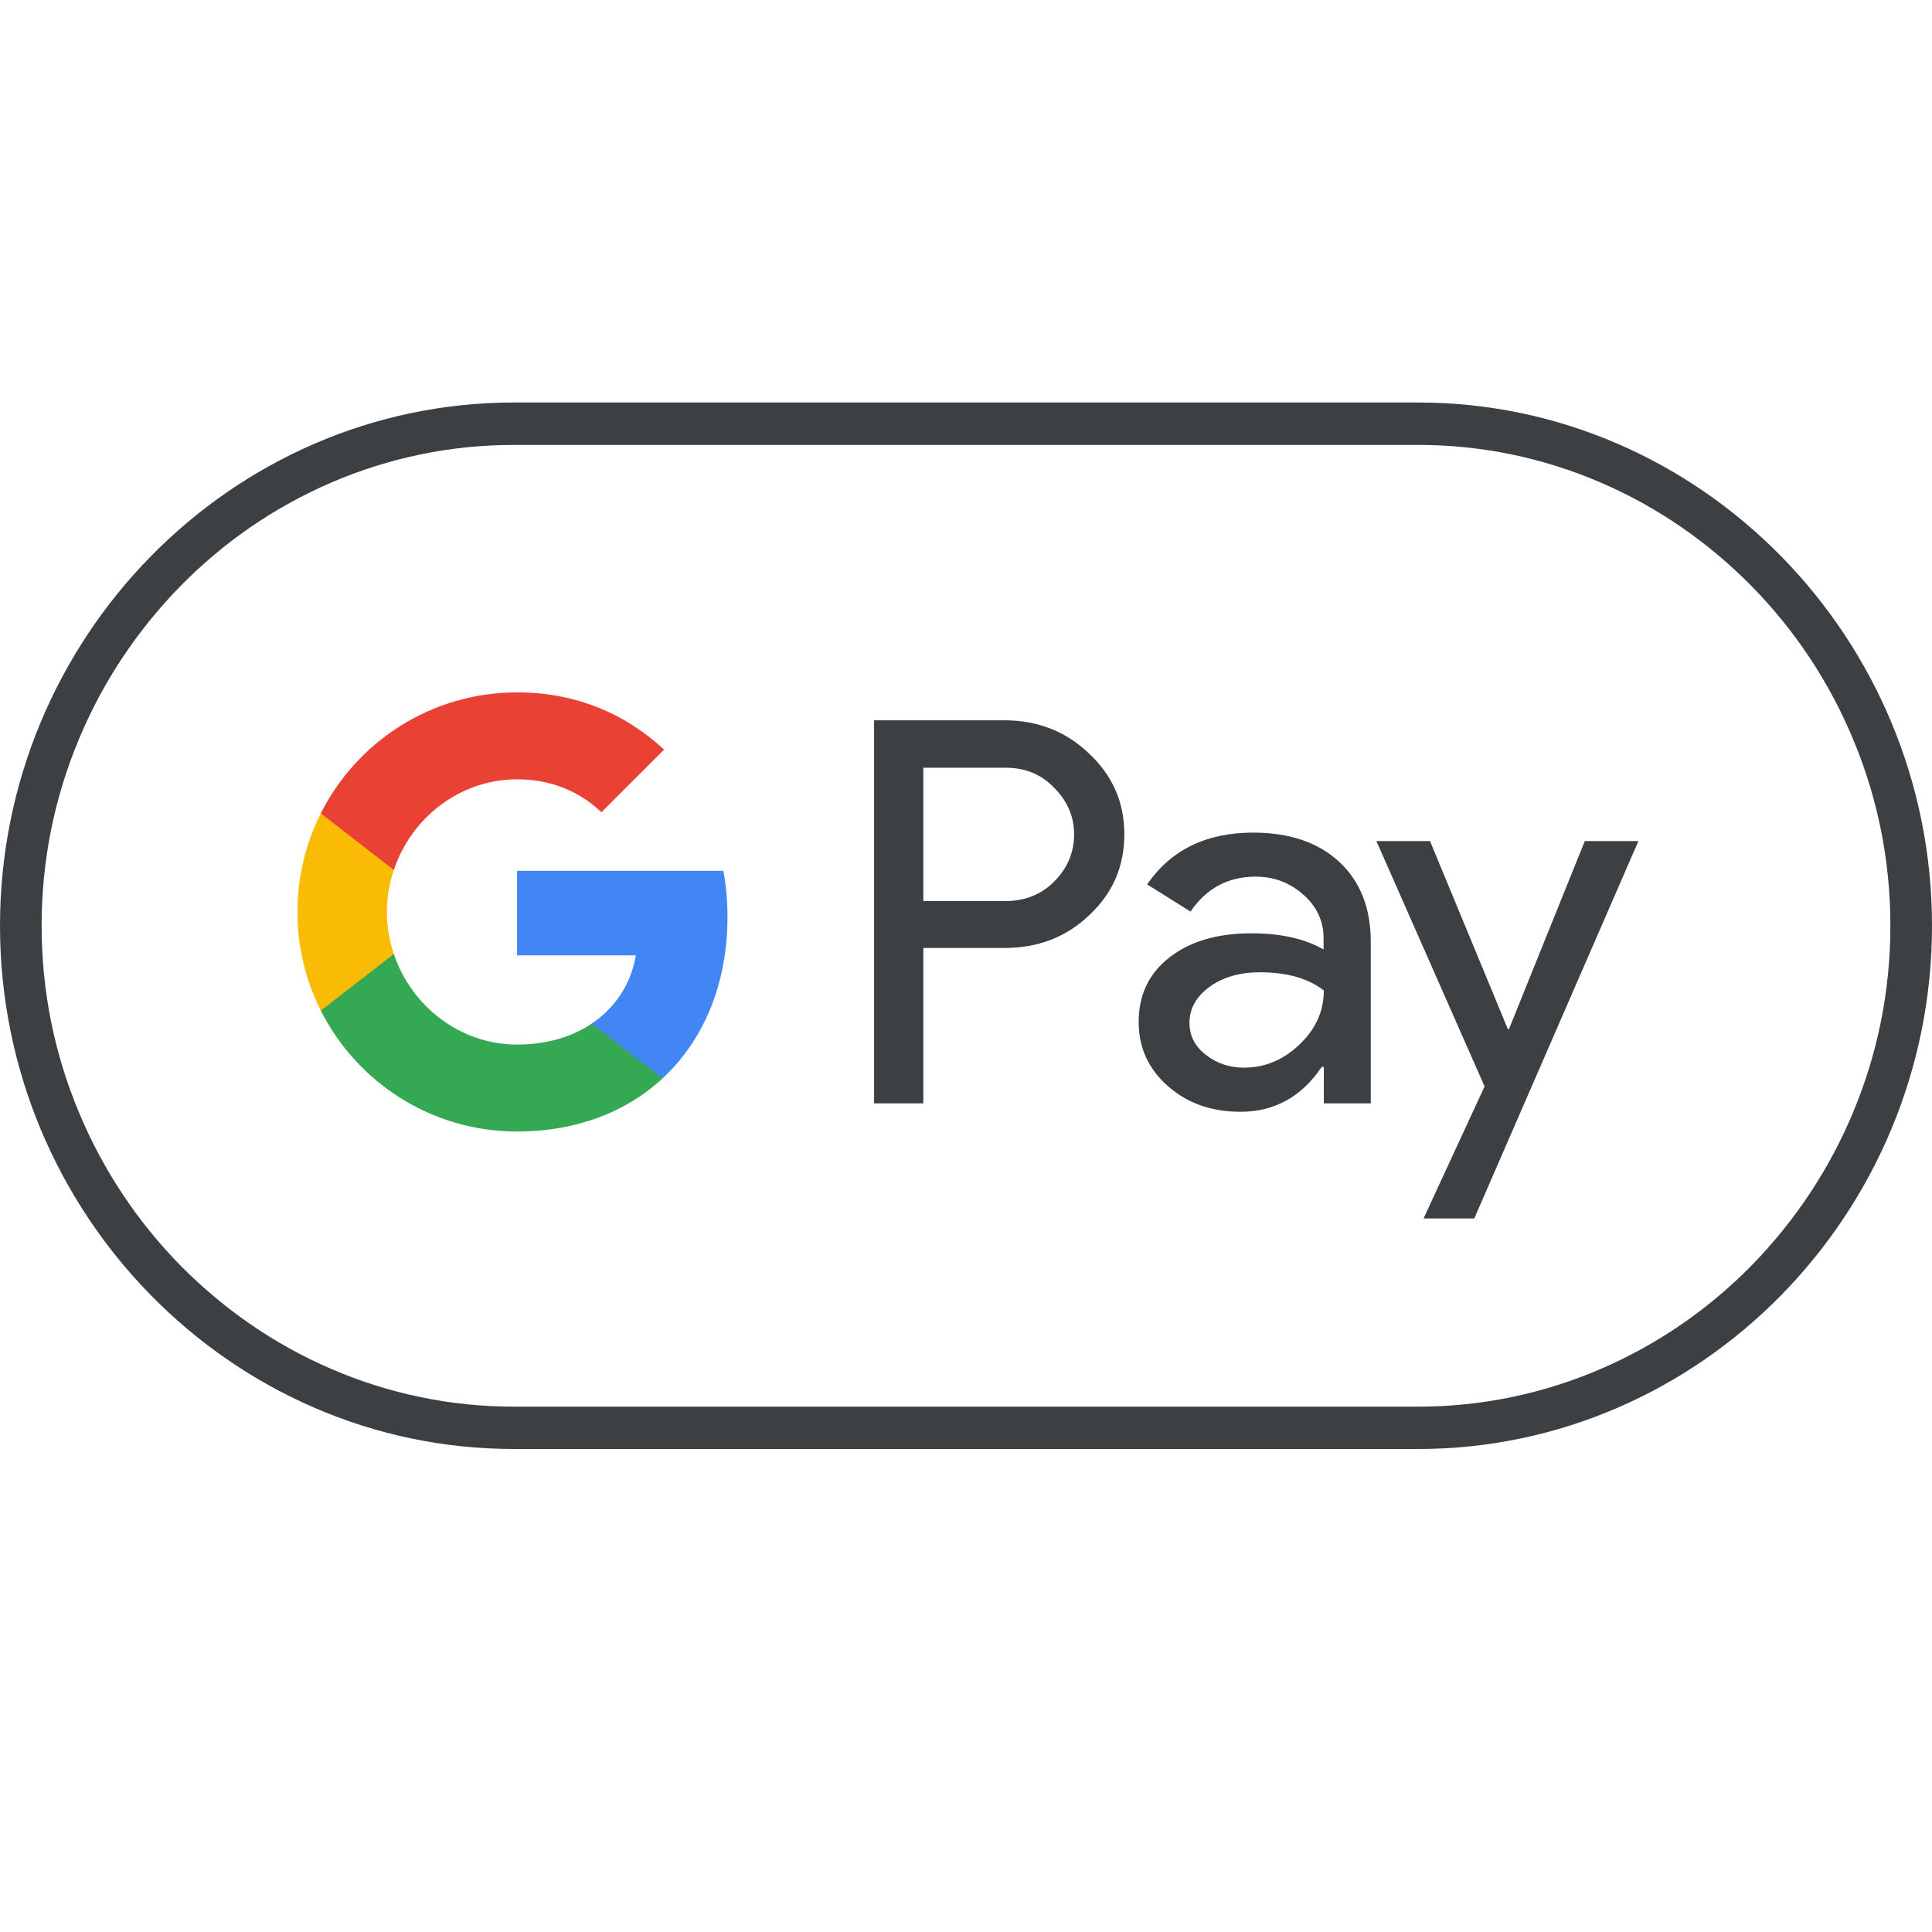 <svg width="24" height="24" viewBox="0 0 24 24" fill="none" xmlns="http://www.w3.org/2000/svg">
<path d="M17.617 5.527C18.405 5.527 19.171 5.686 19.893 5.998C20.591 6.3 21.217 6.732 21.76 7.282C22.299 7.831 22.723 8.471 23.02 9.183C23.327 9.917 23.483 10.697 23.483 11.5C23.483 12.303 23.327 13.083 23.02 13.817C22.723 14.529 22.299 15.166 21.76 15.719C21.22 16.268 20.591 16.7 19.893 17.002C19.171 17.314 18.405 17.474 17.617 17.474H6.383C5.595 17.474 4.829 17.314 4.107 17.002C3.409 16.7 2.783 16.268 2.24 15.719C1.701 15.169 1.277 14.529 0.98 13.817C0.673 13.083 0.517 12.303 0.517 11.5C0.517 10.697 0.673 9.917 0.98 9.183C1.277 8.471 1.701 7.834 2.24 7.282C2.78 6.732 3.409 6.3 4.107 5.998C4.829 5.686 5.595 5.527 6.383 5.527H17.617ZM17.617 5H6.383C2.872 5 0 7.925 0 11.5C0 15.075 2.872 18 6.383 18H17.617C21.128 18 24 15.075 24 11.5C24 7.925 21.128 5 17.617 5Z" fill="#3C4043"/>
<path d="M11.47 11.779V13.706H10.858V8.948H12.479C12.89 8.948 13.241 9.085 13.527 9.359C13.82 9.633 13.967 9.967 13.967 10.362C13.967 10.767 13.82 11.101 13.527 11.372C13.244 11.642 12.894 11.776 12.479 11.776H11.47V11.779ZM11.47 9.534V11.193H12.492C12.734 11.193 12.938 11.111 13.098 10.948C13.26 10.786 13.343 10.588 13.343 10.365C13.343 10.146 13.26 9.951 13.098 9.789C12.938 9.62 12.738 9.537 12.492 9.537H11.47V9.534Z" fill="#3C4043"/>
<path d="M15.566 10.343C16.018 10.343 16.375 10.464 16.636 10.706C16.897 10.948 17.028 11.279 17.028 11.699V13.706H16.445V13.253H16.419C16.168 13.626 15.83 13.811 15.41 13.811C15.05 13.811 14.751 13.706 14.508 13.492C14.266 13.279 14.145 13.014 14.145 12.696C14.145 12.358 14.273 12.091 14.527 11.894C14.782 11.693 15.123 11.594 15.547 11.594C15.91 11.594 16.209 11.661 16.442 11.795V11.655C16.442 11.441 16.359 11.263 16.19 11.113C16.021 10.964 15.824 10.89 15.598 10.89C15.257 10.89 14.986 11.034 14.789 11.324L14.25 10.986C14.547 10.556 14.986 10.343 15.566 10.343ZM14.776 12.706C14.776 12.865 14.843 12.999 14.98 13.104C15.114 13.209 15.273 13.263 15.454 13.263C15.712 13.263 15.942 13.167 16.142 12.976C16.343 12.785 16.445 12.562 16.445 12.304C16.254 12.155 15.989 12.078 15.649 12.078C15.4 12.078 15.193 12.139 15.028 12.257C14.859 12.381 14.776 12.53 14.776 12.706Z" fill="#3C4043"/>
<path d="M20.353 10.448L18.314 15.136H17.684L18.442 13.496L17.098 10.448H17.764L18.732 12.786H18.744L19.687 10.448H20.353Z" fill="#3C4043"/>
<path d="M9.037 11.39C9.037 11.191 9.02 11 8.986 10.817H6.423V11.868L7.899 11.868C7.84 12.218 7.647 12.516 7.352 12.714V13.396H8.23C8.743 12.921 9.037 12.22 9.037 11.39Z" fill="#4285F4"/>
<path d="M7.352 12.715C7.107 12.88 6.792 12.976 6.424 12.976C5.712 12.976 5.108 12.496 4.892 11.85H3.985V12.553C4.434 13.444 5.357 14.056 6.424 14.056C7.161 14.056 7.78 13.813 8.231 13.396L7.352 12.715Z" fill="#34A853"/>
<path d="M4.806 11.329C4.806 11.147 4.837 10.972 4.892 10.807V10.104H3.985C3.8 10.472 3.695 10.888 3.695 11.329C3.695 11.769 3.8 12.185 3.985 12.554L4.892 11.851C4.837 11.685 4.806 11.51 4.806 11.329Z" fill="#FABB05"/>
<path d="M6.424 9.681C6.826 9.681 7.186 9.819 7.471 10.09L8.249 9.312C7.776 8.871 7.16 8.601 6.424 8.601C5.358 8.601 4.434 9.212 3.985 10.104L4.892 10.807C5.108 10.16 5.712 9.681 6.424 9.681Z" fill="#E94235"/>
</svg>
